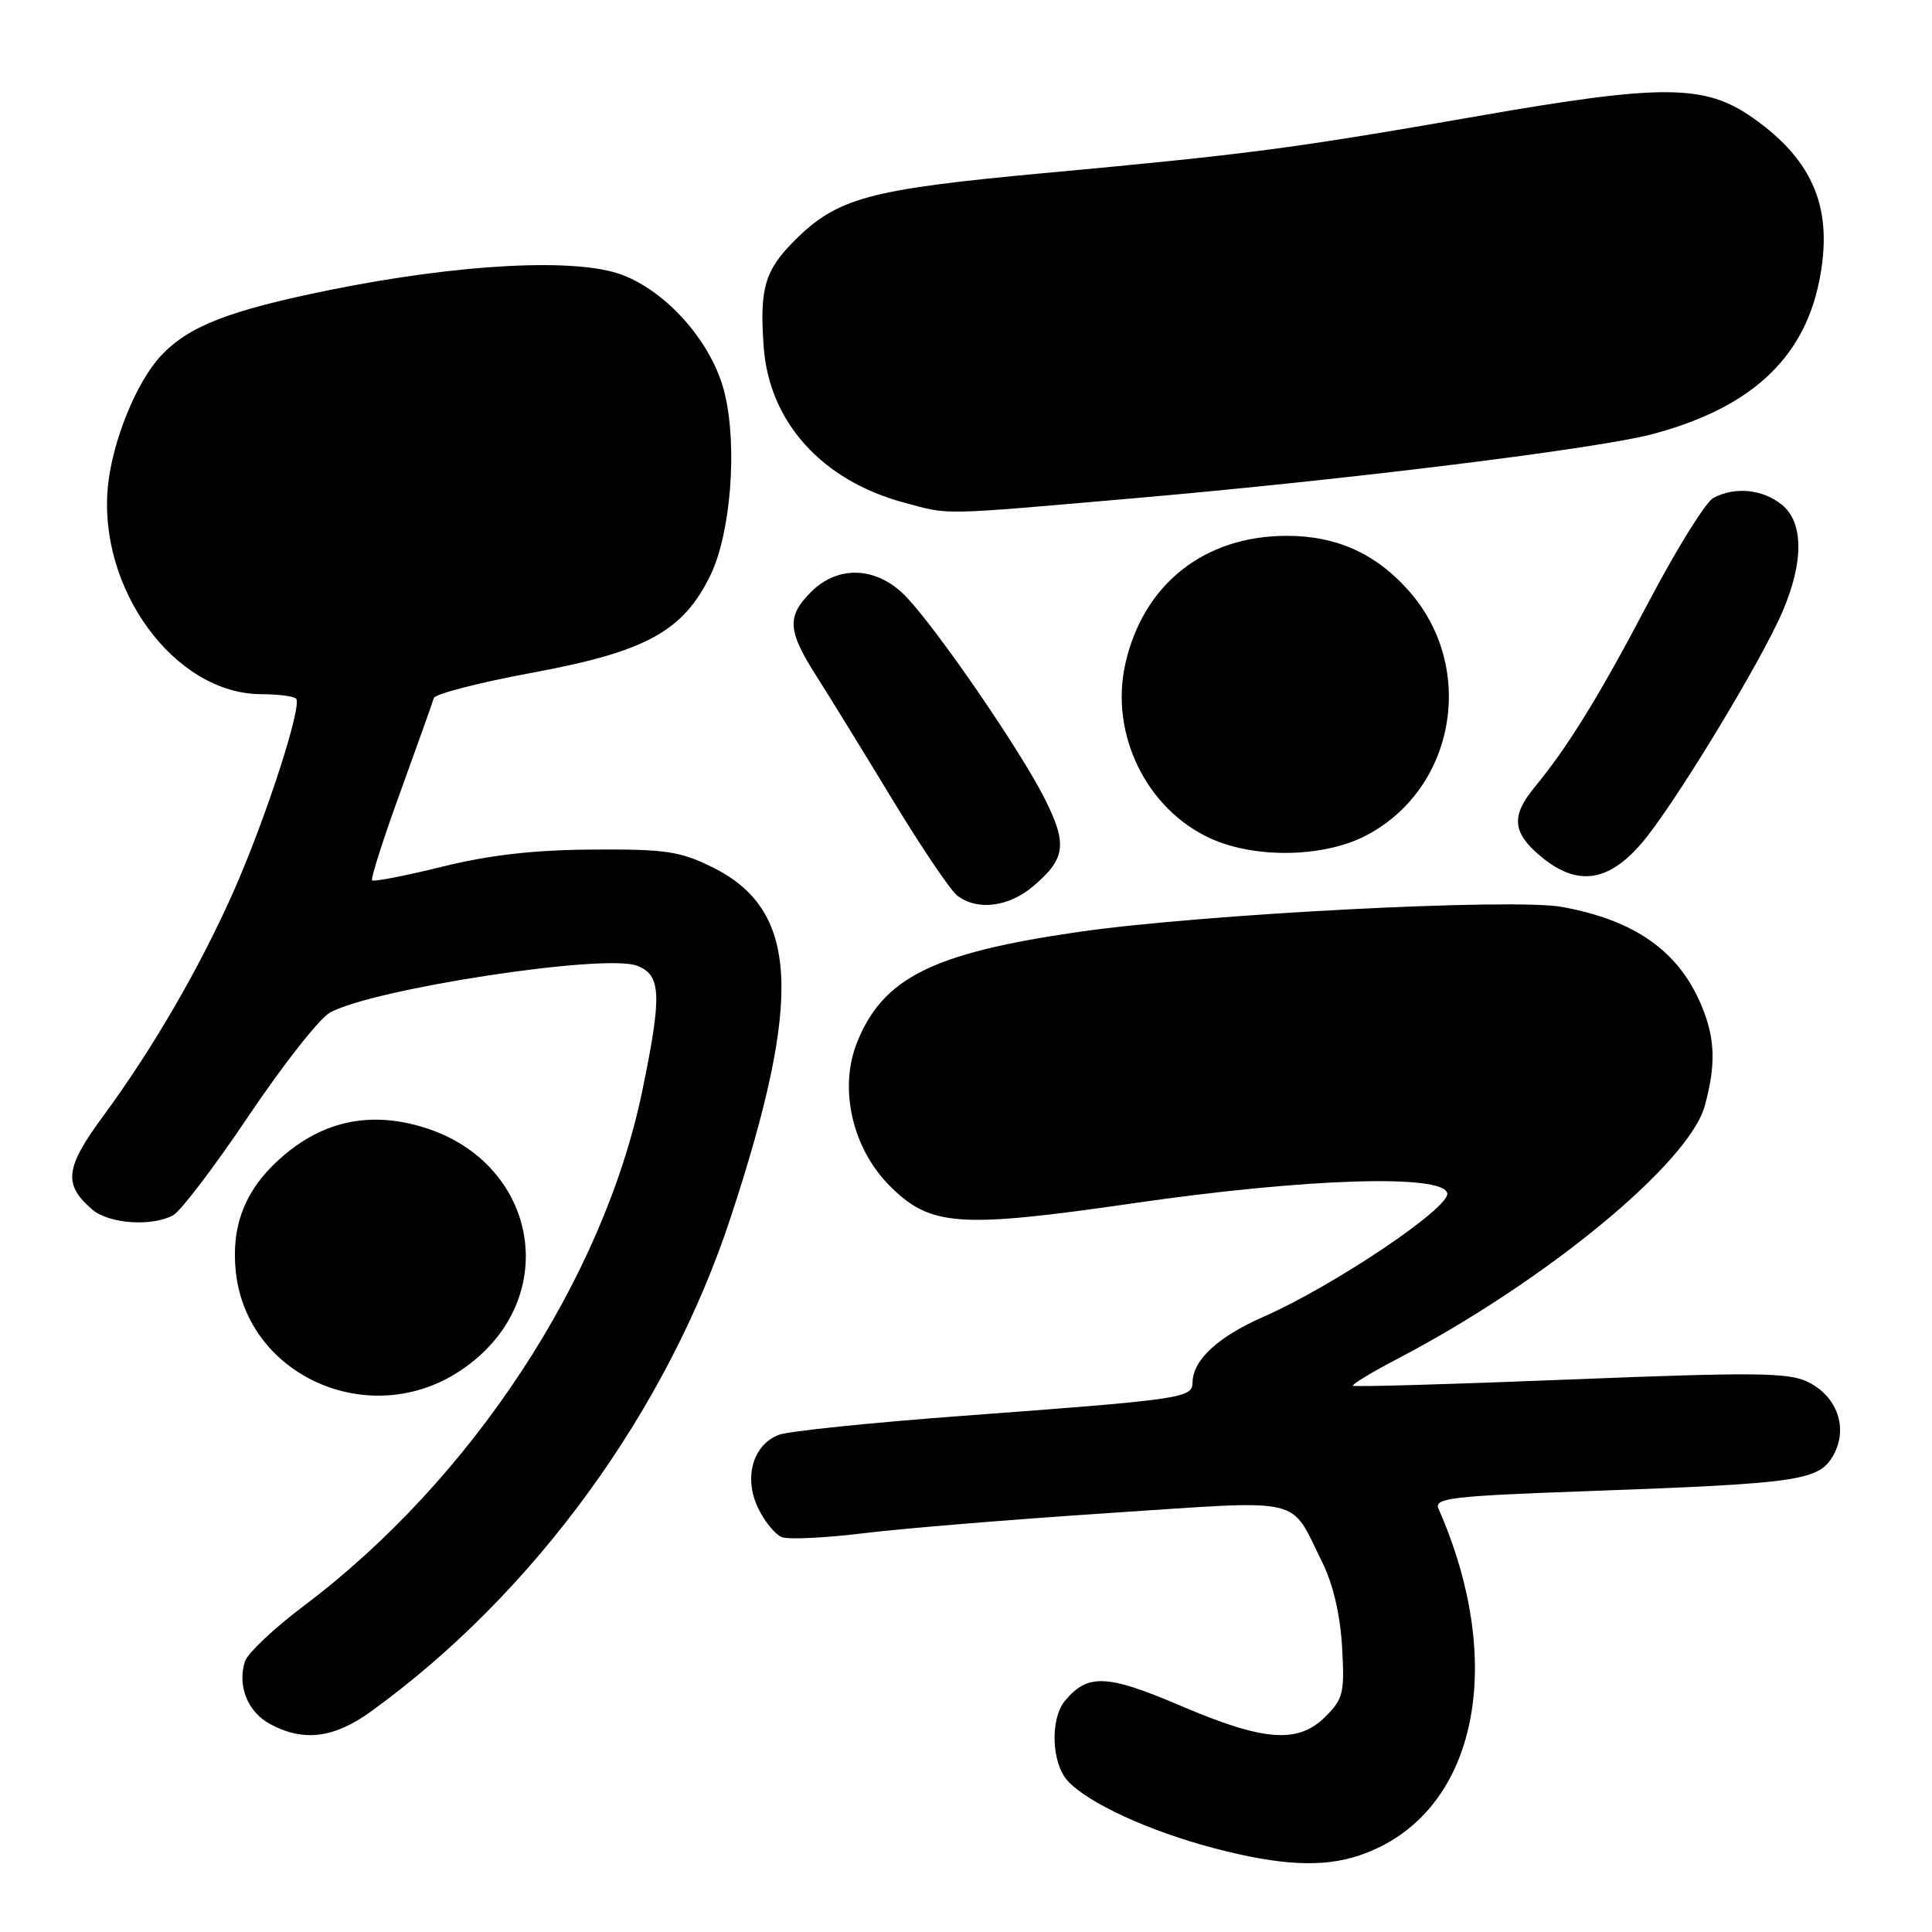 <?xml version="1.0" encoding="UTF-8" standalone="no"?>
<!DOCTYPE svg PUBLIC "-//W3C//DTD SVG 1.1//EN" "http://www.w3.org/Graphics/SVG/1.1/DTD/svg11.dtd" >
<svg xmlns="http://www.w3.org/2000/svg" xmlns:xlink="http://www.w3.org/1999/xlink" version="1.1" viewBox="0 0 256 256">
 <g >
 <path fill="currentColor"
d=" M 180.10 245.86 C 195.42 240.73 199.91 221.08 190.61 199.91 C 189.99 198.50 192.23 198.23 210.70 197.57 C 238.52 196.56 241.04 196.19 242.93 192.82 C 244.94 189.23 243.44 184.98 239.48 183.08 C 236.94 181.86 232.32 181.82 208.05 182.79 C 192.41 183.42 179.46 183.79 179.28 183.62 C 179.11 183.44 181.78 181.82 185.23 180.02 C 204.83 169.76 223.85 154.09 225.90 146.50 C 227.39 141.02 227.27 137.59 225.45 133.23 C 222.44 126.03 216.64 121.93 206.96 120.17 C 200.44 118.99 159.24 121.12 142.88 123.49 C 123.55 126.29 116.99 129.57 113.56 138.14 C 111.12 144.24 112.93 152.17 117.91 157.15 C 123.29 162.52 127.03 162.79 150.23 159.43 C 173.07 156.12 191.26 155.54 191.77 158.12 C 192.15 160.02 176.72 170.39 167.44 174.47 C 161.36 177.14 158.06 180.20 158.02 183.19 C 157.99 185.26 156.71 185.44 127.50 187.61 C 115.40 188.51 104.48 189.64 103.23 190.11 C 99.77 191.41 98.52 195.76 100.43 199.78 C 101.29 201.58 102.72 203.34 103.60 203.68 C 104.49 204.02 109.40 203.78 114.53 203.15 C 119.65 202.52 134.28 201.32 147.04 200.48 C 173.29 198.75 170.81 198.17 175.20 207.00 C 176.63 209.87 177.58 213.92 177.83 218.19 C 178.18 224.29 178.00 225.09 175.65 227.44 C 172.00 231.09 167.53 230.76 156.41 226.01 C 146.67 221.85 144.12 221.74 141.11 225.37 C 139.13 227.76 139.32 233.59 141.46 235.96 C 144.13 238.90 152.33 242.67 161.00 244.93 C 169.67 247.20 175.30 247.47 180.10 245.86 Z  M 49.10 226.82 C 70.71 211.23 88.38 186.97 96.81 161.34 C 106.45 132.05 105.84 120.54 94.35 114.89 C 90.09 112.79 88.16 112.51 78.50 112.57 C 70.74 112.62 64.88 113.29 58.60 114.84 C 53.71 116.05 49.53 116.86 49.31 116.65 C 49.10 116.44 50.79 111.14 53.07 104.88 C 55.34 98.62 57.33 93.05 57.48 92.50 C 57.63 91.95 63.55 90.43 70.63 89.12 C 85.63 86.34 90.54 83.64 94.15 76.19 C 96.83 70.65 97.73 59.20 96.03 52.14 C 94.46 45.58 88.57 38.77 82.47 36.43 C 76.43 34.13 60.97 34.93 43.67 38.43 C 30.27 41.16 24.98 43.22 21.30 47.17 C 18.09 50.61 14.92 58.39 14.31 64.33 C 12.91 77.98 23.14 91.94 34.58 91.98 C 36.83 91.99 38.92 92.25 39.23 92.57 C 40.09 93.42 35.32 108.18 31.05 117.89 C 26.59 128.02 20.25 138.96 13.67 147.89 C 8.62 154.74 8.36 156.93 12.20 160.25 C 14.40 162.16 20.07 162.57 22.94 161.03 C 23.93 160.50 28.46 154.54 33.00 147.78 C 37.54 141.03 42.37 134.90 43.74 134.16 C 49.63 130.98 80.12 126.33 84.40 127.96 C 87.62 129.19 87.74 131.80 85.11 144.52 C 79.97 169.43 62.48 196.05 40.29 212.76 C 36.32 215.74 32.79 219.08 32.45 220.16 C 31.43 223.37 32.82 226.84 35.76 228.43 C 40.17 230.83 44.24 230.33 49.10 226.82 Z  M 60.95 181.65 C 75.17 172.24 71.30 152.80 54.44 148.92 C 47.91 147.41 42.15 148.97 37.00 153.62 C 32.41 157.76 30.58 162.57 31.26 168.64 C 32.82 182.42 49.04 189.54 60.95 181.65 Z  M 136.87 117.46 C 141.21 113.80 141.47 111.87 138.42 105.81 C 135.28 99.55 124.48 83.79 120.20 79.21 C 116.34 75.08 111.14 74.77 107.45 78.45 C 104.23 81.67 104.36 83.60 108.16 89.55 C 109.89 92.27 114.44 99.66 118.26 105.96 C 122.08 112.27 125.95 117.99 126.85 118.68 C 129.50 120.70 133.62 120.19 136.87 117.46 Z  M 217.51 111.75 C 221.65 106.95 233.29 87.82 236.20 81.02 C 239.02 74.45 238.99 69.22 236.11 66.88 C 233.55 64.82 229.89 64.45 227.03 65.98 C 226.02 66.52 222.17 72.71 218.48 79.72 C 211.84 92.34 207.83 98.85 203.33 104.33 C 200.21 108.11 200.40 110.31 204.08 113.41 C 208.90 117.47 213.02 116.96 217.51 111.75 Z  M 181.09 110.67 C 192.85 104.46 195.64 88.50 186.74 78.36 C 182.36 73.37 177.13 71.00 170.51 71.00 C 159.57 71.00 151.47 77.42 149.11 87.97 C 147.03 97.27 151.91 107.24 160.43 111.11 C 166.38 113.81 175.52 113.62 181.09 110.67 Z  M 150.52 66.00 C 178.64 63.55 211.61 59.47 218.93 57.53 C 231.82 54.11 238.89 47.67 241.02 37.42 C 243.01 27.81 240.41 21.34 232.24 15.60 C 225.90 11.15 220.31 11.11 195.96 15.36 C 171.21 19.68 165.52 20.43 138.23 22.95 C 115.07 25.10 110.93 26.22 105.24 31.92 C 101.34 35.82 100.63 38.25 101.19 45.95 C 101.91 55.91 108.90 63.67 119.80 66.60 C 125.95 68.26 124.19 68.29 150.52 66.00 Z "/>
</g>
</svg>